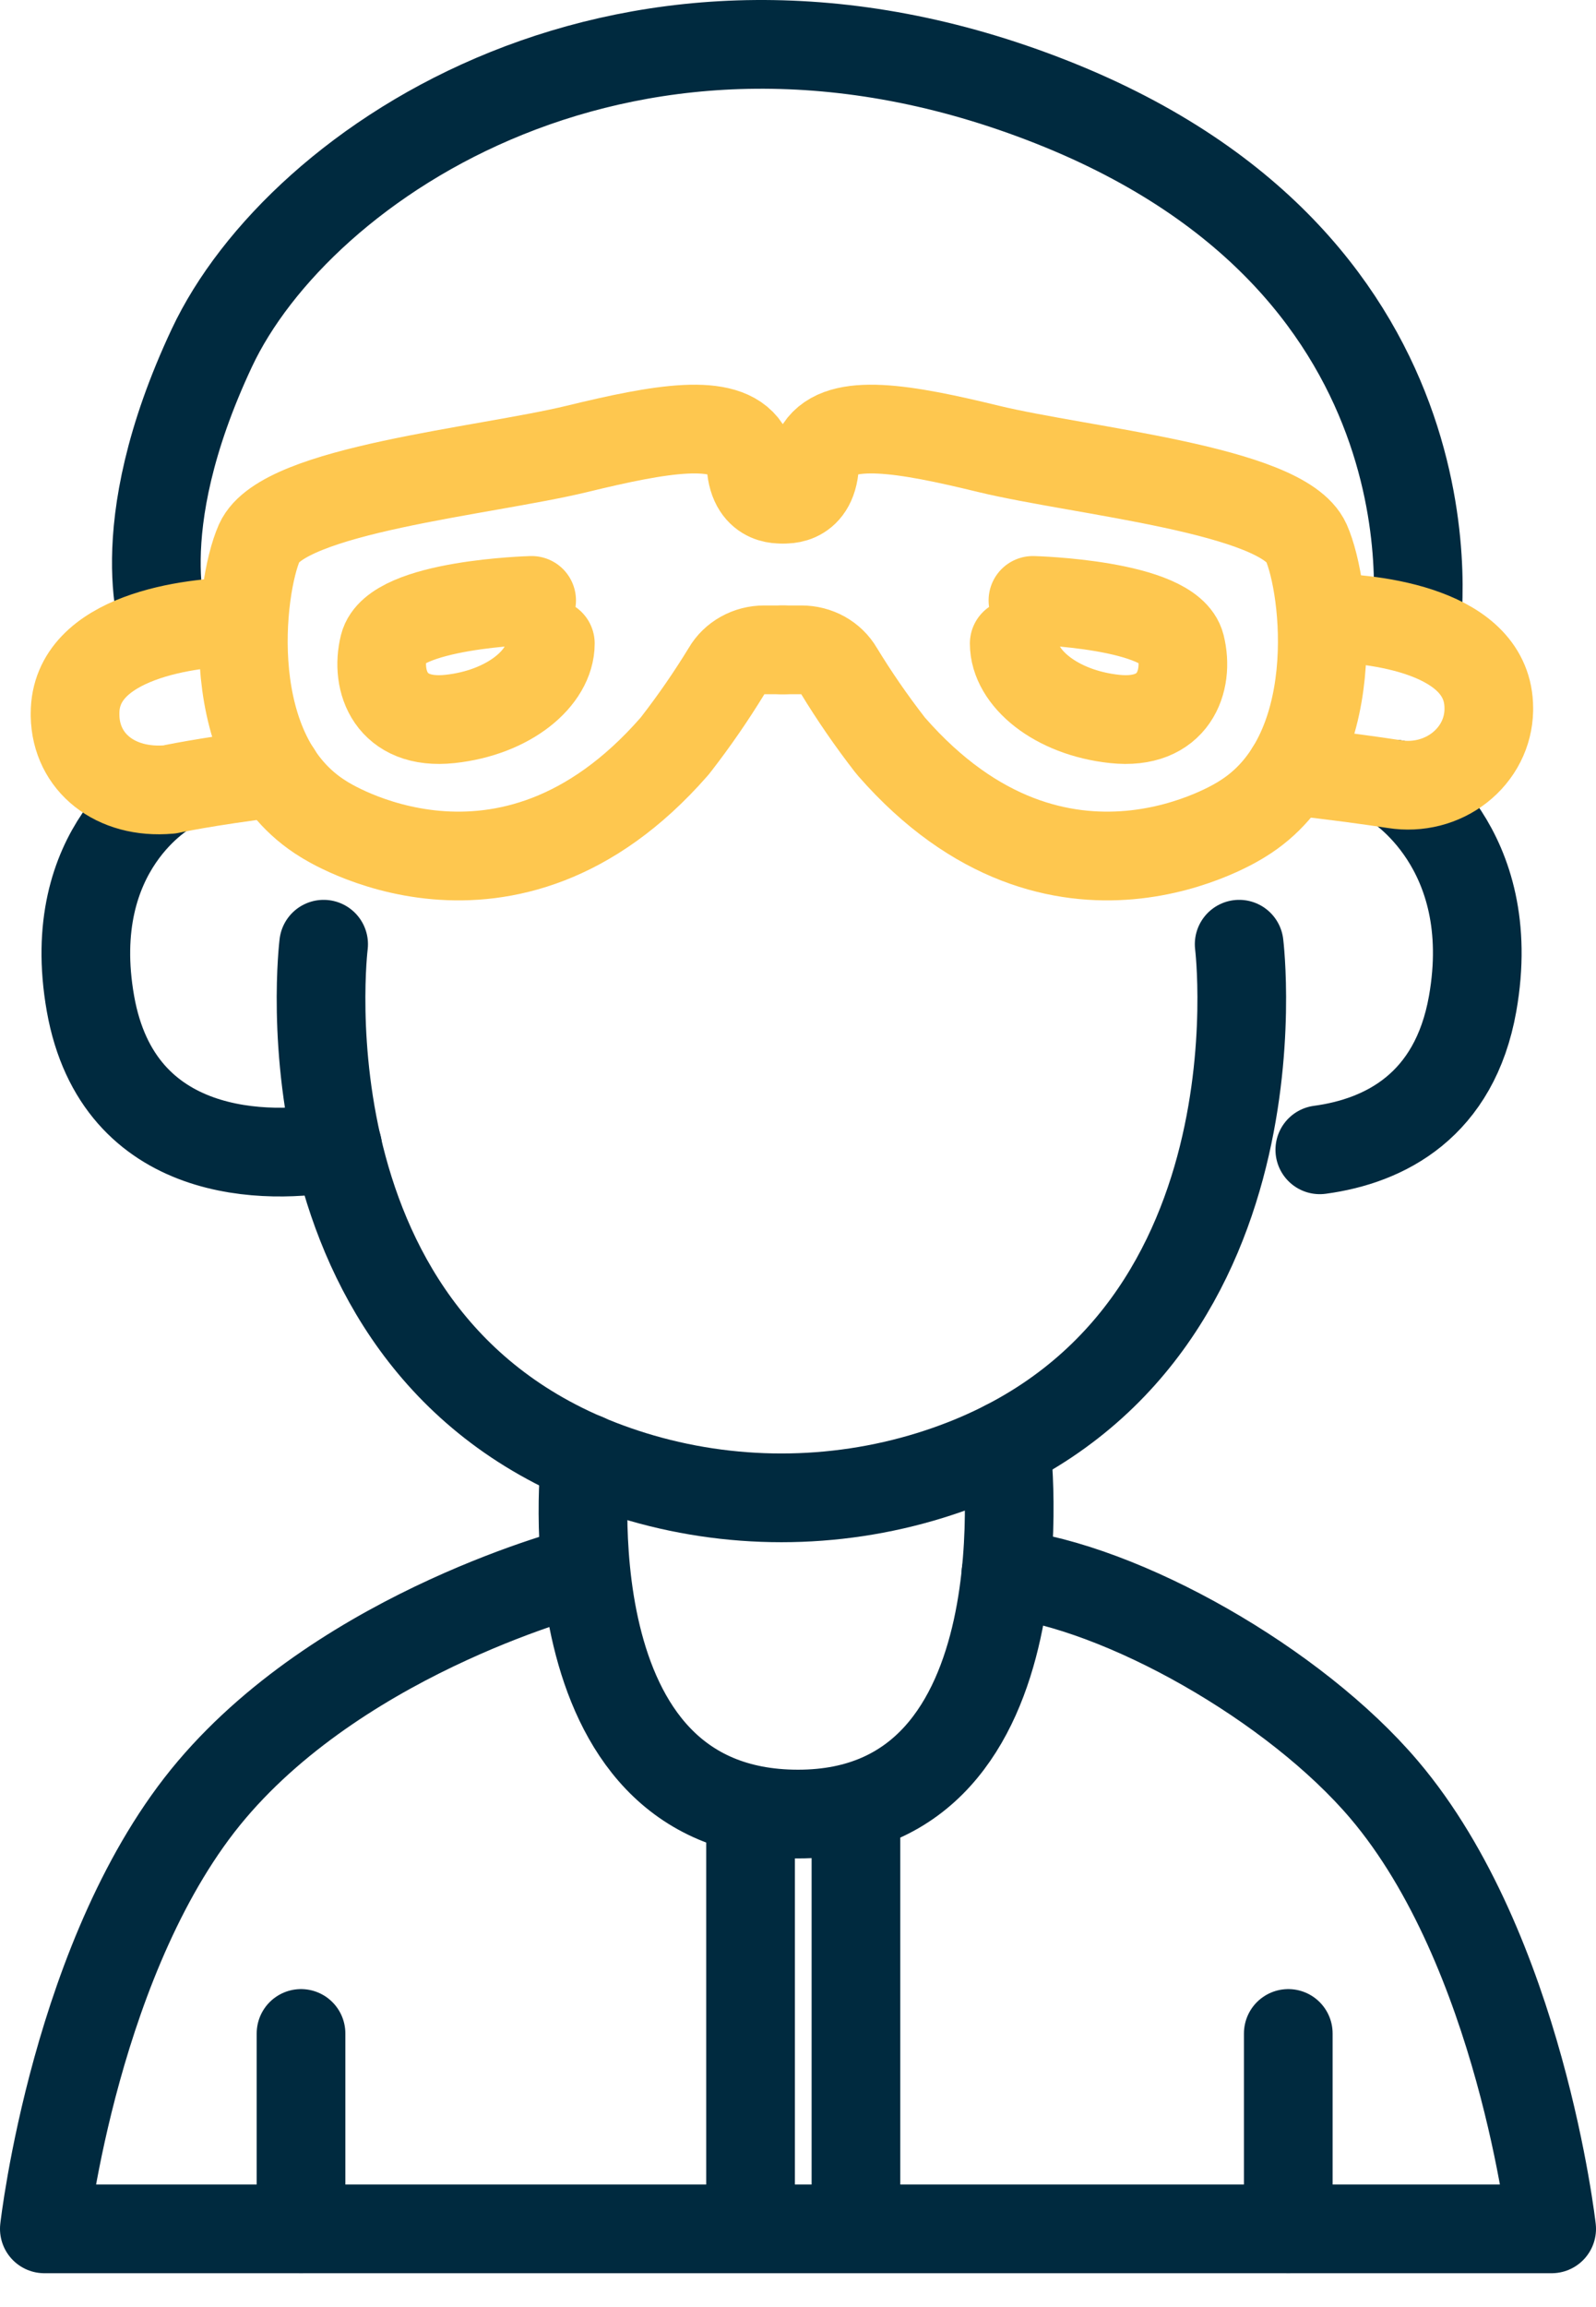<svg width="36" height="52" viewBox="0 0 36 52" fill="none" xmlns="http://www.w3.org/2000/svg">
<path d="M7.616 25.843C6.063 26.148 2.669 26.163 2.041 22.624C1.414 19.085 3.808 17.8 3.808 17.8" stroke="#002A3F" stroke-width="2" stroke-linecap="round" stroke-linejoin="round"/>
<path d="M29.77 25.916C31.244 25.718 32.81 24.914 33.217 22.624C33.844 19.086 31.46 17.675 31.46 17.675" stroke="#002A3F" stroke-width="2" stroke-linecap="round" stroke-linejoin="round"/>
<path d="M27.951 21.282C27.951 21.282 29.124 30.734 20.98 33.255C18.801 33.929 16.45 33.929 14.271 33.255C6.128 30.734 7.3 21.282 7.3 21.282" stroke="#002A3F" stroke-width="2" stroke-linecap="round" stroke-linejoin="round"/>
<path d="M22.693 32.562C22.693 32.562 23.718 40.888 18.001 40.888C12.285 40.888 13.204 32.861 13.204 32.861" stroke="#002A3F" stroke-width="2" stroke-linecap="round" stroke-linejoin="round"/>
<path d="M22.69 35.459C25.327 35.765 29.212 37.97 31.223 40.34C34.292 43.956 35 50.237 35 50.237H1C1 50.237 1.708 43.956 4.776 40.34C7.845 36.724 13.149 35.392 13.149 35.392" stroke="#002A3F" stroke-width="2" stroke-linecap="round" stroke-linejoin="round"/>
<path d="M6.79 50.237V45.833" stroke="#002A3F" stroke-width="2" stroke-linecap="round" stroke-linejoin="round"/>
<path d="M29.059 50.237V45.833" stroke="#002A3F" stroke-width="2" stroke-linecap="round" stroke-linejoin="round"/>
<path d="M16.93 40.782V50.237" stroke="#002A3F" stroke-width="2" stroke-miterlimit="10"/>
<path d="M19.307 40.72V50.237" stroke="#002A3F" stroke-width="2" stroke-miterlimit="10"/>
<path d="M31.934 14.22C31.934 14.22 33.21 6.052 23.73 2.304C14.251 -1.443 6.743 3.661 4.78 7.838C2.817 12.015 3.746 14.22 3.746 14.22" stroke="#002A3F" stroke-width="2" stroke-miterlimit="10"/>
<path d="M23.299 13.533C23.299 13.533 26.393 13.612 26.63 14.556C26.828 15.348 26.479 16.348 25.143 16.205C23.806 16.062 22.877 15.275 22.877 14.504" stroke="#FEC74F" stroke-width="2" stroke-linecap="round" stroke-linejoin="round"/>
<path d="M11.992 13.533C11.992 13.533 8.898 13.612 8.661 14.556C8.463 15.348 8.812 16.348 10.148 16.205C11.485 16.062 12.414 15.275 12.414 14.504" stroke="#FEC74F" stroke-width="2" stroke-linecap="round" stroke-linejoin="round"/>
<path d="M6.241 17.415C4.57 17.625 3.822 17.794 3.822 17.794H3.815C2.602 17.901 1.711 17.183 1.693 16.131V16.079C1.693 14.347 4.29 14.013 5.48 14.013" stroke="#FEC74F" stroke-width="2" stroke-linecap="round" stroke-linejoin="round"/>
<path d="M29.825 13.924C31.015 13.924 33.582 14.229 33.582 15.961C33.582 15.978 33.582 15.995 33.582 16.012C33.577 16.259 33.516 16.502 33.403 16.724C33.29 16.946 33.127 17.143 32.926 17.301C32.725 17.459 32.49 17.574 32.237 17.639C31.984 17.703 31.72 17.716 31.461 17.675C30.943 17.596 30.15 17.484 29.105 17.37" stroke="#FEC74F" stroke-width="2" stroke-linecap="round" stroke-linejoin="round"/>
<path d="M17.63 11.245C17.63 11.245 18.322 11.363 18.374 10.486C18.38 10.353 18.421 10.223 18.493 10.108C18.953 9.405 20.406 9.657 22.296 10.117C24.396 10.626 28.927 11.034 29.464 12.229C29.918 13.248 30.361 17.034 28.012 18.465C28.012 18.465 23.9 21.159 20.113 16.835C20.097 16.817 20.081 16.796 20.064 16.775C19.651 16.242 19.269 15.688 18.92 15.115C18.837 14.973 18.716 14.855 18.568 14.772C18.42 14.69 18.251 14.647 18.079 14.647H17.63" stroke="#FEC74F" stroke-width="2" stroke-linecap="round" stroke-linejoin="round"/>
<path d="M17.685 11.245C17.685 11.245 16.992 11.363 16.94 10.486C16.934 10.352 16.893 10.223 16.821 10.108C16.361 9.405 14.909 9.657 13.019 10.117C10.919 10.626 6.388 11.034 5.851 12.229C5.397 13.248 4.953 17.034 7.302 18.465C7.302 18.465 11.414 21.159 15.201 16.835C15.218 16.816 15.235 16.796 15.25 16.775C15.663 16.242 16.045 15.688 16.395 15.115C16.477 14.973 16.599 14.855 16.747 14.773C16.895 14.69 17.064 14.647 17.236 14.647H17.685" stroke="#FEC74F" stroke-width="2" stroke-linecap="round" stroke-linejoin="round"/>
</svg>
